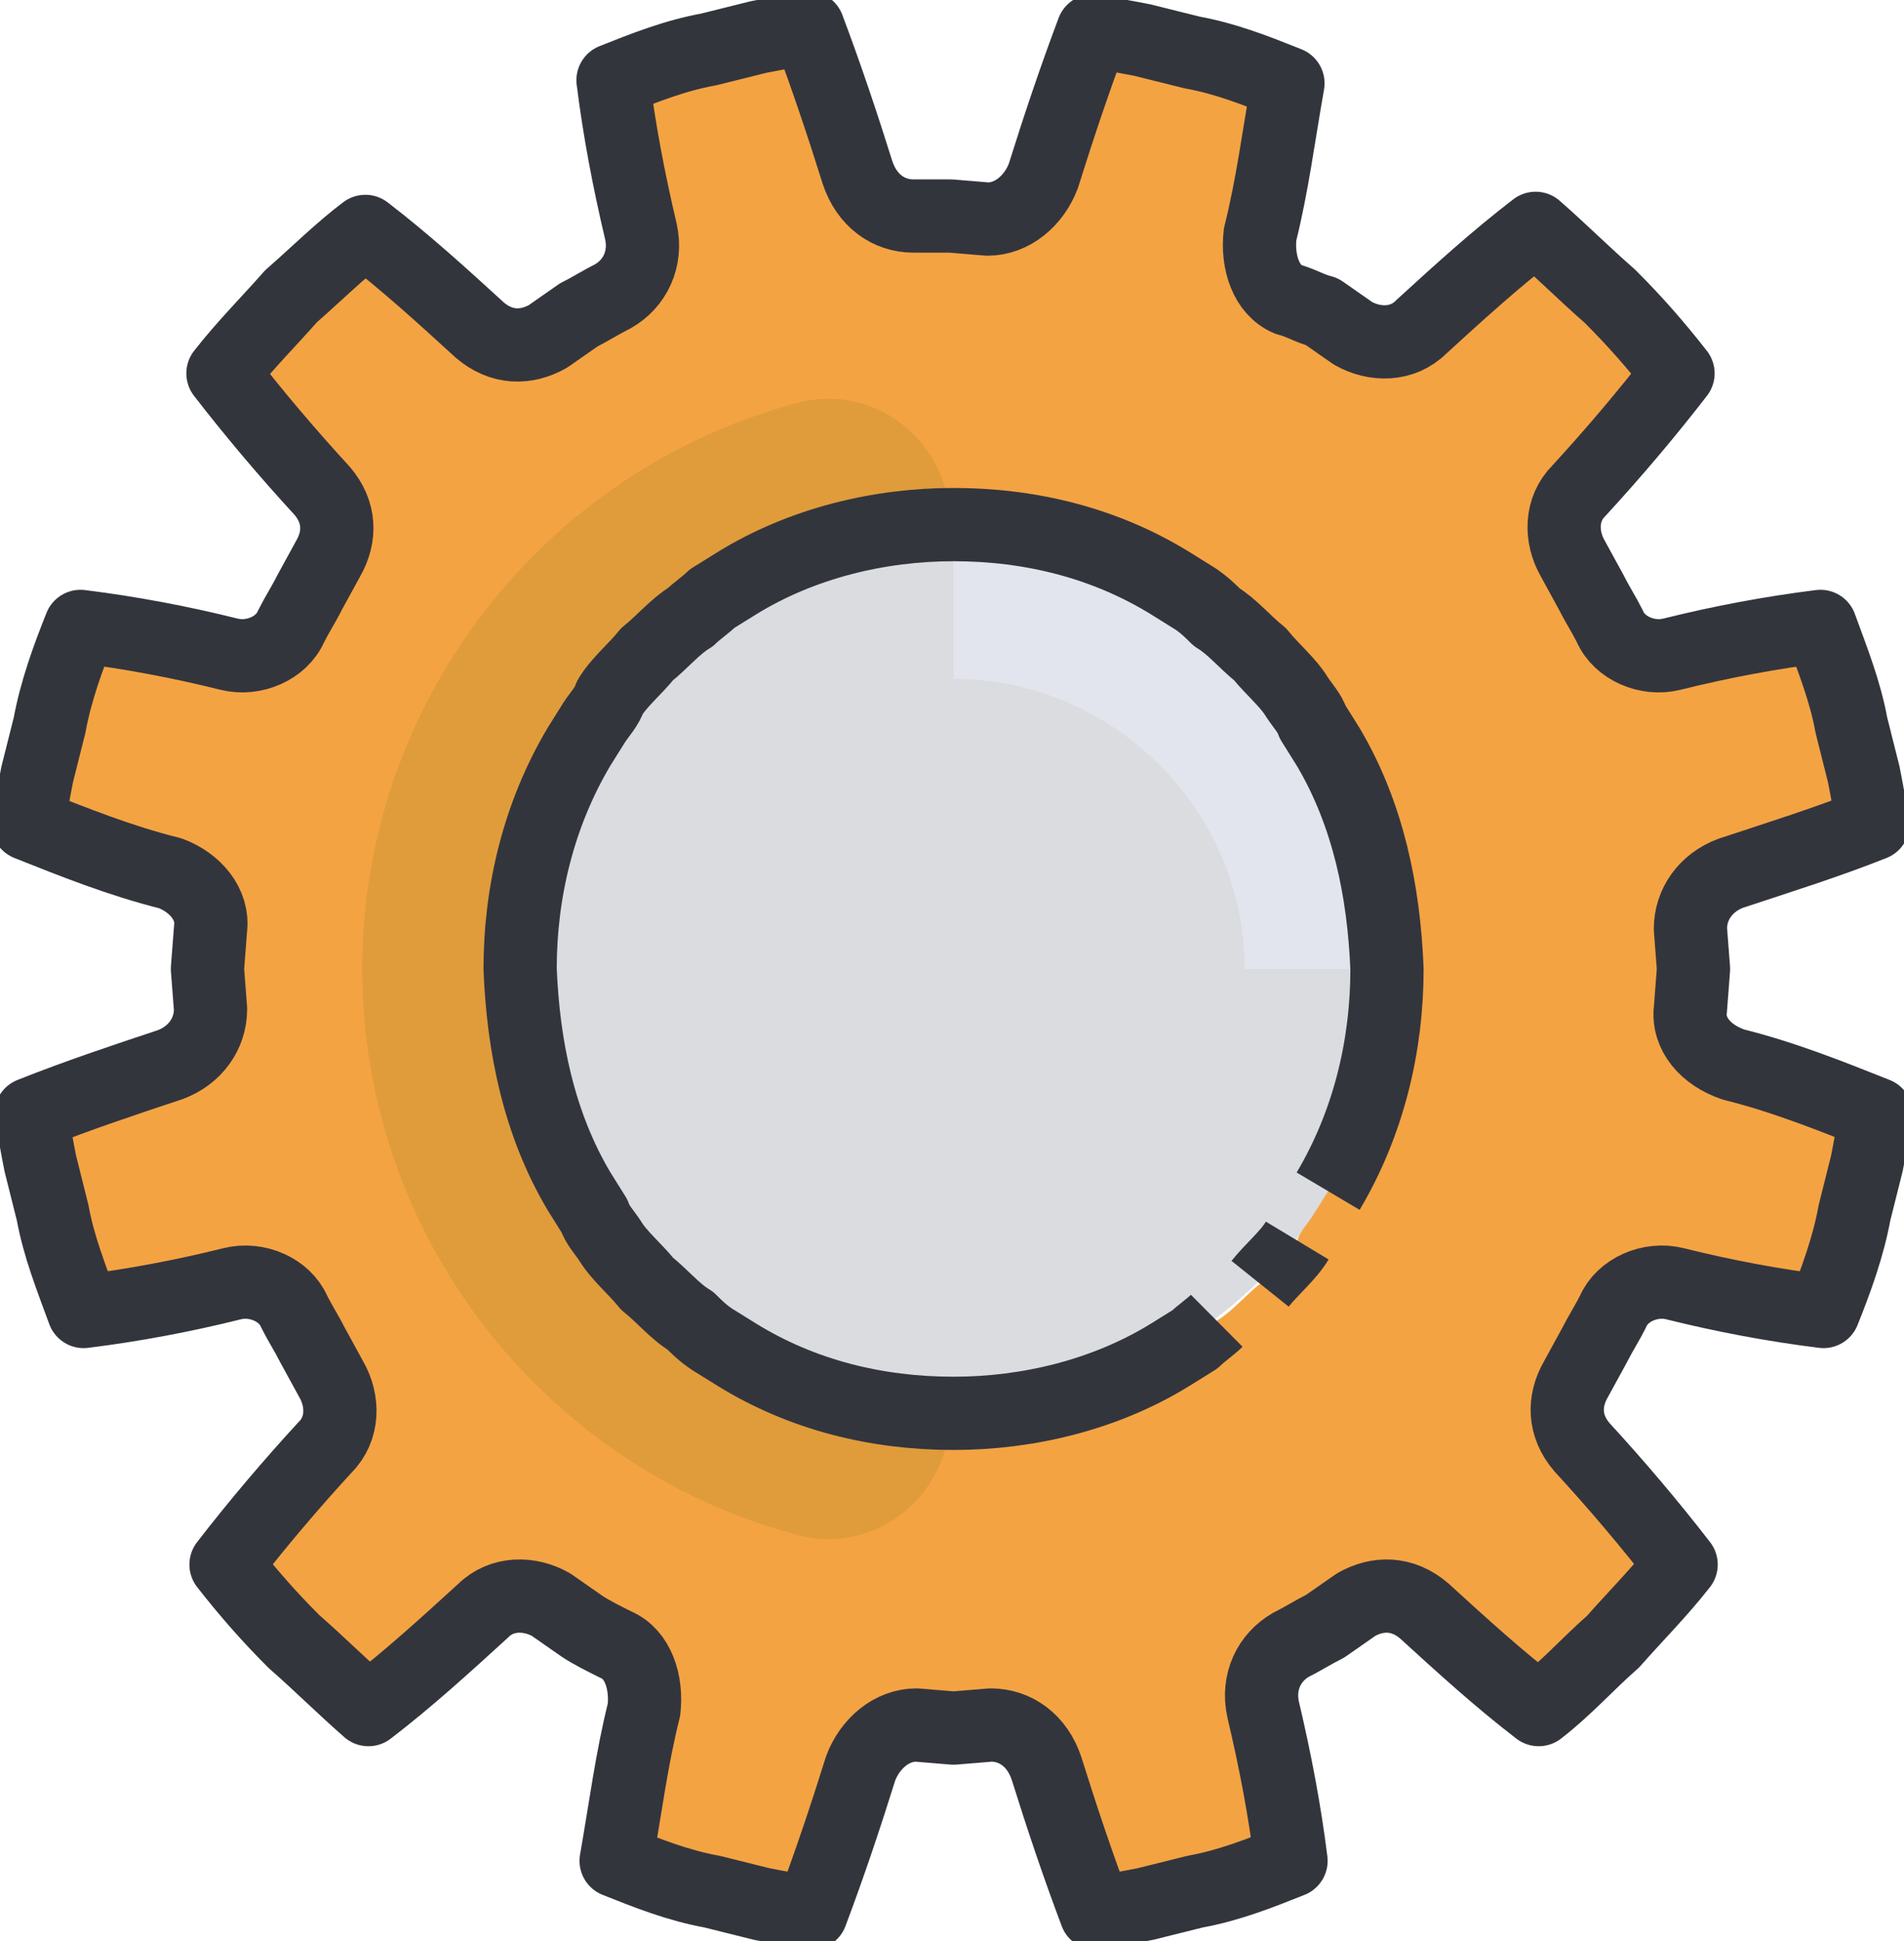 <svg width="52" height="53" viewBox="0 0 52 53" fill="none" xmlns="http://www.w3.org/2000/svg">
<g clip-path="url(#clip0)">
<path d="M25.958 38.422C32.589 38.422 37.964 33.065 37.964 26.457C37.964 19.849 32.589 14.492 25.958 14.492C19.327 14.492 13.951 19.849 13.951 26.457C13.951 33.065 19.327 38.422 25.958 38.422Z" fill="#DADCE0"/>
<path d="M46.167 27.553L46.251 26.457L46.167 25.362C46.167 24.688 46.589 24.098 47.266 23.845C48.534 23.424 49.887 23.003 51.155 22.497C51.071 22.076 50.986 21.57 50.902 21.149L50.563 19.801C50.394 18.874 50.056 18.031 49.718 17.104C48.365 17.273 47.012 17.526 45.659 17.863C44.983 18.031 44.222 17.694 43.968 17.104C43.799 16.767 43.63 16.515 43.461 16.177L42.954 15.251C42.615 14.661 42.615 13.902 43.123 13.397C44.053 12.386 44.983 11.29 45.828 10.195C45.236 9.437 44.645 8.763 43.968 8.088C43.292 7.499 42.615 6.825 41.939 6.235C40.84 7.077 39.825 8.004 38.81 8.931C38.303 9.437 37.542 9.437 36.95 9.1L36.105 8.51C35.767 8.426 35.513 8.257 35.175 8.173C34.583 7.92 34.329 7.162 34.414 6.403C34.752 5.055 34.921 3.707 35.175 2.275C34.329 1.937 33.484 1.6 32.554 1.432L31.201 1.095C30.778 1.011 30.271 0.926 29.848 0.842C29.341 2.19 28.918 3.454 28.495 4.802C28.241 5.476 27.649 5.982 26.973 5.982L25.959 5.898H24.944C24.267 5.898 23.675 5.476 23.422 4.718C22.999 3.37 22.576 2.106 22.069 0.758C21.646 0.842 21.139 0.926 20.716 1.011L19.363 1.348C18.433 1.516 17.588 1.853 16.742 2.19C16.911 3.538 17.165 4.887 17.503 6.319C17.672 7.077 17.334 7.751 16.742 8.088C16.404 8.257 16.15 8.426 15.812 8.594L14.967 9.184C14.375 9.521 13.698 9.521 13.106 9.015C12.092 8.088 11.077 7.162 9.978 6.319C9.302 6.825 8.625 7.499 7.949 8.088C7.357 8.763 6.68 9.437 6.089 10.195C6.934 11.29 7.864 12.386 8.794 13.397C9.302 13.987 9.302 14.661 8.963 15.251L8.456 16.177C8.287 16.515 8.118 16.767 7.949 17.104C7.695 17.694 6.934 18.031 6.258 17.863C4.905 17.526 3.552 17.273 2.199 17.104C1.861 17.947 1.523 18.874 1.354 19.801L1.015 21.149C0.931 21.57 0.846 22.076 0.762 22.497C2.03 23.003 3.298 23.508 4.651 23.845C5.328 24.098 5.835 24.688 5.75 25.362L5.666 26.457L5.75 27.553C5.75 28.227 5.328 28.817 4.651 29.069C3.383 29.491 2.115 29.912 0.846 30.418C0.931 30.839 1.015 31.345 1.1 31.766L1.438 33.114C1.607 34.041 1.945 34.883 2.284 35.81C3.637 35.642 4.989 35.389 6.342 35.052C7.019 34.883 7.78 35.221 8.033 35.81C8.202 36.147 8.371 36.4 8.541 36.737L9.048 37.664C9.386 38.254 9.386 39.012 8.879 39.518C7.949 40.529 7.019 41.624 6.173 42.72C6.765 43.478 7.357 44.152 8.033 44.826C8.71 45.416 9.386 46.09 10.062 46.68C11.162 45.837 12.176 44.91 13.191 43.984C13.698 43.478 14.459 43.478 15.051 43.815L15.897 44.405C16.15 44.573 16.488 44.742 16.827 44.91C17.419 45.163 17.672 45.922 17.588 46.68C17.25 48.028 17.08 49.376 16.827 50.809C17.672 51.146 18.518 51.483 19.448 51.651L20.801 51.988C21.224 52.073 21.731 52.157 22.154 52.241C22.661 50.893 23.084 49.629 23.506 48.281C23.76 47.607 24.352 47.101 25.028 47.101L26.043 47.185L27.058 47.101C27.734 47.101 28.326 47.523 28.58 48.281C29.002 49.629 29.425 50.893 29.933 52.241C30.355 52.157 30.863 52.073 31.285 51.988L32.638 51.651C33.568 51.483 34.414 51.146 35.259 50.809C35.09 49.461 34.837 48.112 34.498 46.68C34.329 45.922 34.667 45.248 35.259 44.91C35.597 44.742 35.851 44.573 36.189 44.405L37.035 43.815C37.627 43.478 38.303 43.478 38.895 43.984C39.91 44.91 40.924 45.837 42.023 46.68C42.785 46.09 43.376 45.416 44.053 44.826C44.645 44.152 45.321 43.478 45.913 42.72C45.067 41.624 44.137 40.529 43.207 39.518C42.7 38.928 42.7 38.254 43.038 37.664L43.545 36.737C43.715 36.4 43.884 36.147 44.053 35.81C44.306 35.221 45.067 34.883 45.744 35.052C47.097 35.389 48.45 35.642 49.802 35.81C50.141 34.968 50.479 34.041 50.648 33.114L50.986 31.766C51.071 31.345 51.155 30.839 51.24 30.418C49.971 29.912 48.703 29.407 47.35 29.069C46.589 28.817 46.082 28.227 46.167 27.553ZM36.274 32.524L35.851 33.198C35.682 33.451 35.513 33.62 35.428 33.872C35.175 34.294 34.752 34.631 34.414 35.052C33.991 35.389 33.653 35.81 33.23 36.063C33.061 36.232 32.807 36.4 32.638 36.569L31.962 36.99C30.186 38.085 28.072 38.591 26.043 38.591C23.929 38.591 21.9 38.085 20.124 36.99L19.448 36.569C19.194 36.4 19.025 36.232 18.856 36.063C18.433 35.81 18.095 35.389 17.672 35.052C17.334 34.631 16.911 34.294 16.658 33.872C16.488 33.62 16.319 33.451 16.235 33.198L15.812 32.524C14.713 30.67 14.29 28.564 14.206 26.457C14.206 24.351 14.713 22.244 15.812 20.391L16.235 19.716C16.404 19.464 16.573 19.295 16.658 19.042C16.911 18.621 17.334 18.284 17.672 17.863C18.095 17.526 18.433 17.104 18.856 16.852C19.025 16.683 19.279 16.515 19.448 16.346L20.124 15.925C21.9 14.829 24.014 14.324 26.043 14.324C28.157 14.324 30.186 14.829 31.962 15.925L32.638 16.346C32.892 16.515 33.061 16.683 33.23 16.852C33.653 17.104 33.991 17.526 34.414 17.863C34.752 18.284 35.175 18.621 35.428 19.042C35.597 19.295 35.767 19.464 35.851 19.716L36.274 20.391C37.373 22.244 37.796 24.351 37.88 26.457C37.796 28.564 37.288 30.67 36.274 32.524Z" fill="#F4A343"/>
<path d="M25.958 38.59C23.844 38.59 21.814 38.084 20.039 36.989L19.363 36.568C19.109 36.399 18.94 36.231 18.771 36.062C18.348 35.809 18.01 35.388 17.587 35.051C17.249 34.63 16.826 34.293 16.572 33.871C16.403 33.619 16.234 33.45 16.149 33.197L15.727 32.523C14.627 30.669 14.205 28.563 14.12 26.456C14.12 24.35 14.627 22.244 15.727 20.39L16.149 19.716C16.319 19.463 16.488 19.294 16.572 19.042C16.826 18.62 17.249 18.283 17.587 17.862C18.01 17.525 18.348 17.104 18.771 16.851C18.94 16.682 19.193 16.514 19.363 16.345L20.039 15.924C21.814 14.829 23.928 14.323 25.958 14.323C25.958 12.048 23.844 10.363 21.645 11.037C14.881 12.89 9.893 19.126 9.893 26.456C9.893 33.787 14.881 40.023 21.645 41.876C23.844 42.55 25.958 40.865 25.958 38.59Z" fill="#E09C3B"/>
<path d="M33.991 26.457H38.05C38.05 19.801 32.638 14.492 26.043 14.492V18.537C30.355 18.537 33.991 22.076 33.991 26.457Z" fill="#E2E5ED"/>
<path d="M46.167 27.553L46.251 26.457L46.167 25.362C46.167 24.688 46.589 24.098 47.266 23.845C48.534 23.424 49.887 23.003 51.155 22.497C51.071 22.076 50.986 21.57 50.902 21.149L50.563 19.801C50.394 18.874 50.056 18.031 49.718 17.104C48.365 17.273 47.012 17.526 45.659 17.863C44.983 18.031 44.222 17.694 43.968 17.104C43.799 16.767 43.63 16.515 43.461 16.177L42.954 15.251C42.615 14.661 42.615 13.902 43.123 13.397C44.053 12.386 44.983 11.29 45.828 10.195C45.236 9.437 44.645 8.763 43.968 8.088C43.292 7.499 42.615 6.825 41.939 6.235C40.84 7.077 39.825 8.004 38.81 8.931C38.303 9.437 37.542 9.437 36.95 9.1L36.105 8.51C35.767 8.426 35.513 8.257 35.175 8.173C34.583 7.92 34.329 7.162 34.414 6.403C34.752 5.055 34.921 3.707 35.175 2.275C34.329 1.937 33.484 1.6 32.554 1.432L31.201 1.095C30.778 1.011 30.271 0.926 29.848 0.842C29.341 2.19 28.918 3.454 28.495 4.802C28.241 5.476 27.649 5.982 26.973 5.982L25.959 5.898H24.944C24.267 5.898 23.675 5.476 23.422 4.718C22.999 3.37 22.576 2.106 22.069 0.758C21.646 0.842 21.139 0.926 20.716 1.011L19.363 1.348C18.433 1.516 17.588 1.853 16.742 2.19C16.911 3.538 17.165 4.887 17.503 6.319C17.672 7.077 17.334 7.751 16.742 8.088C16.404 8.257 16.15 8.426 15.812 8.594L14.967 9.184C14.375 9.521 13.698 9.521 13.106 9.015C12.092 8.088 11.077 7.162 9.978 6.319C9.302 6.825 8.625 7.499 7.949 8.088C7.357 8.763 6.68 9.437 6.089 10.195C6.934 11.29 7.864 12.386 8.794 13.397C9.302 13.987 9.302 14.661 8.963 15.251L8.456 16.177C8.287 16.515 8.118 16.767 7.949 17.104C7.695 17.694 6.934 18.031 6.258 17.863C4.905 17.526 3.552 17.273 2.199 17.104C1.861 17.947 1.523 18.874 1.354 19.801L1.015 21.149C0.931 21.57 0.846 22.076 0.762 22.497C2.03 23.003 3.298 23.508 4.651 23.845C5.328 24.098 5.835 24.688 5.75 25.362L5.666 26.457L5.75 27.553C5.75 28.227 5.328 28.817 4.651 29.069C3.383 29.491 2.115 29.912 0.846 30.418C0.931 30.839 1.015 31.345 1.1 31.766L1.438 33.114C1.607 34.041 1.945 34.883 2.284 35.81C3.637 35.642 4.989 35.389 6.342 35.052C7.019 34.883 7.78 35.221 8.033 35.81C8.202 36.147 8.371 36.4 8.541 36.737L9.048 37.664C9.386 38.254 9.386 39.012 8.879 39.518C7.949 40.529 7.019 41.624 6.173 42.72C6.765 43.478 7.357 44.152 8.033 44.826C8.71 45.416 9.386 46.09 10.062 46.68C11.162 45.837 12.176 44.91 13.191 43.984C13.698 43.478 14.459 43.478 15.051 43.815L15.897 44.405C16.15 44.573 16.488 44.742 16.827 44.91C17.419 45.163 17.672 45.922 17.588 46.68C17.25 48.028 17.08 49.376 16.827 50.809C17.672 51.146 18.518 51.483 19.448 51.651L20.801 51.988C21.224 52.073 21.731 52.157 22.154 52.241C22.661 50.893 23.084 49.629 23.506 48.281C23.76 47.607 24.352 47.101 25.028 47.101L26.043 47.185L27.058 47.101C27.734 47.101 28.326 47.523 28.58 48.281C29.002 49.629 29.425 50.893 29.933 52.241C30.355 52.157 30.863 52.073 31.285 51.988L32.638 51.651C33.568 51.483 34.414 51.146 35.259 50.809C35.09 49.461 34.837 48.112 34.498 46.68C34.329 45.922 34.667 45.248 35.259 44.91C35.597 44.742 35.851 44.573 36.189 44.405L37.035 43.815C37.627 43.478 38.303 43.478 38.895 43.984C39.91 44.91 40.924 45.837 42.023 46.68C42.785 46.09 43.376 45.416 44.053 44.826C44.645 44.152 45.321 43.478 45.913 42.72C45.067 41.624 44.137 40.529 43.207 39.518C42.7 38.928 42.7 38.254 43.038 37.664L43.545 36.737C43.715 36.4 43.884 36.147 44.053 35.81C44.306 35.221 45.067 34.883 45.744 35.052C47.097 35.389 48.45 35.642 49.802 35.81C50.141 34.968 50.479 34.041 50.648 33.114L50.986 31.766C51.071 31.345 51.155 30.839 51.24 30.418C49.971 29.912 48.703 29.407 47.35 29.069C46.589 28.817 46.082 28.227 46.167 27.553Z" stroke="#33353D" stroke-width="2" stroke-miterlimit="10" stroke-linejoin="round"/>
<path d="M35.429 33.873C35.175 34.294 34.752 34.631 34.414 35.053" stroke="#33353D" stroke-width="2" stroke-miterlimit="10" stroke-linejoin="round"/>
<path d="M33.23 36.063C33.06 36.232 32.807 36.401 32.638 36.569L31.961 36.99C30.186 38.086 28.072 38.591 26.043 38.591C23.929 38.591 21.899 38.086 20.124 36.99L19.447 36.569C19.194 36.401 19.025 36.232 18.855 36.063C18.433 35.811 18.095 35.389 17.672 35.052C17.334 34.631 16.911 34.294 16.657 33.873C16.488 33.62 16.319 33.451 16.234 33.199L15.812 32.525C14.712 30.671 14.29 28.564 14.205 26.458C14.205 24.351 14.712 22.245 15.812 20.391L16.234 19.717C16.404 19.464 16.573 19.296 16.657 19.043C16.911 18.622 17.334 18.285 17.672 17.863C18.095 17.526 18.433 17.105 18.855 16.852C19.025 16.683 19.278 16.515 19.447 16.346L20.124 15.925C21.899 14.83 24.013 14.324 26.043 14.324C28.156 14.324 30.186 14.83 31.961 15.925L32.638 16.346C32.891 16.515 33.06 16.683 33.23 16.852C33.652 17.105 33.99 17.526 34.413 17.863C34.751 18.285 35.174 18.622 35.428 19.043C35.597 19.296 35.766 19.464 35.851 19.717L36.273 20.391C37.373 22.245 37.795 24.351 37.88 26.458C37.88 28.564 37.373 30.671 36.273 32.525" stroke="#33353D" stroke-width="2" stroke-miterlimit="10" stroke-linejoin="round"/>
</g>
<defs>
<clipPath id="clip0">
<rect width="52" height="53" fill="white"/>
</clipPath>
</defs>
</svg>
